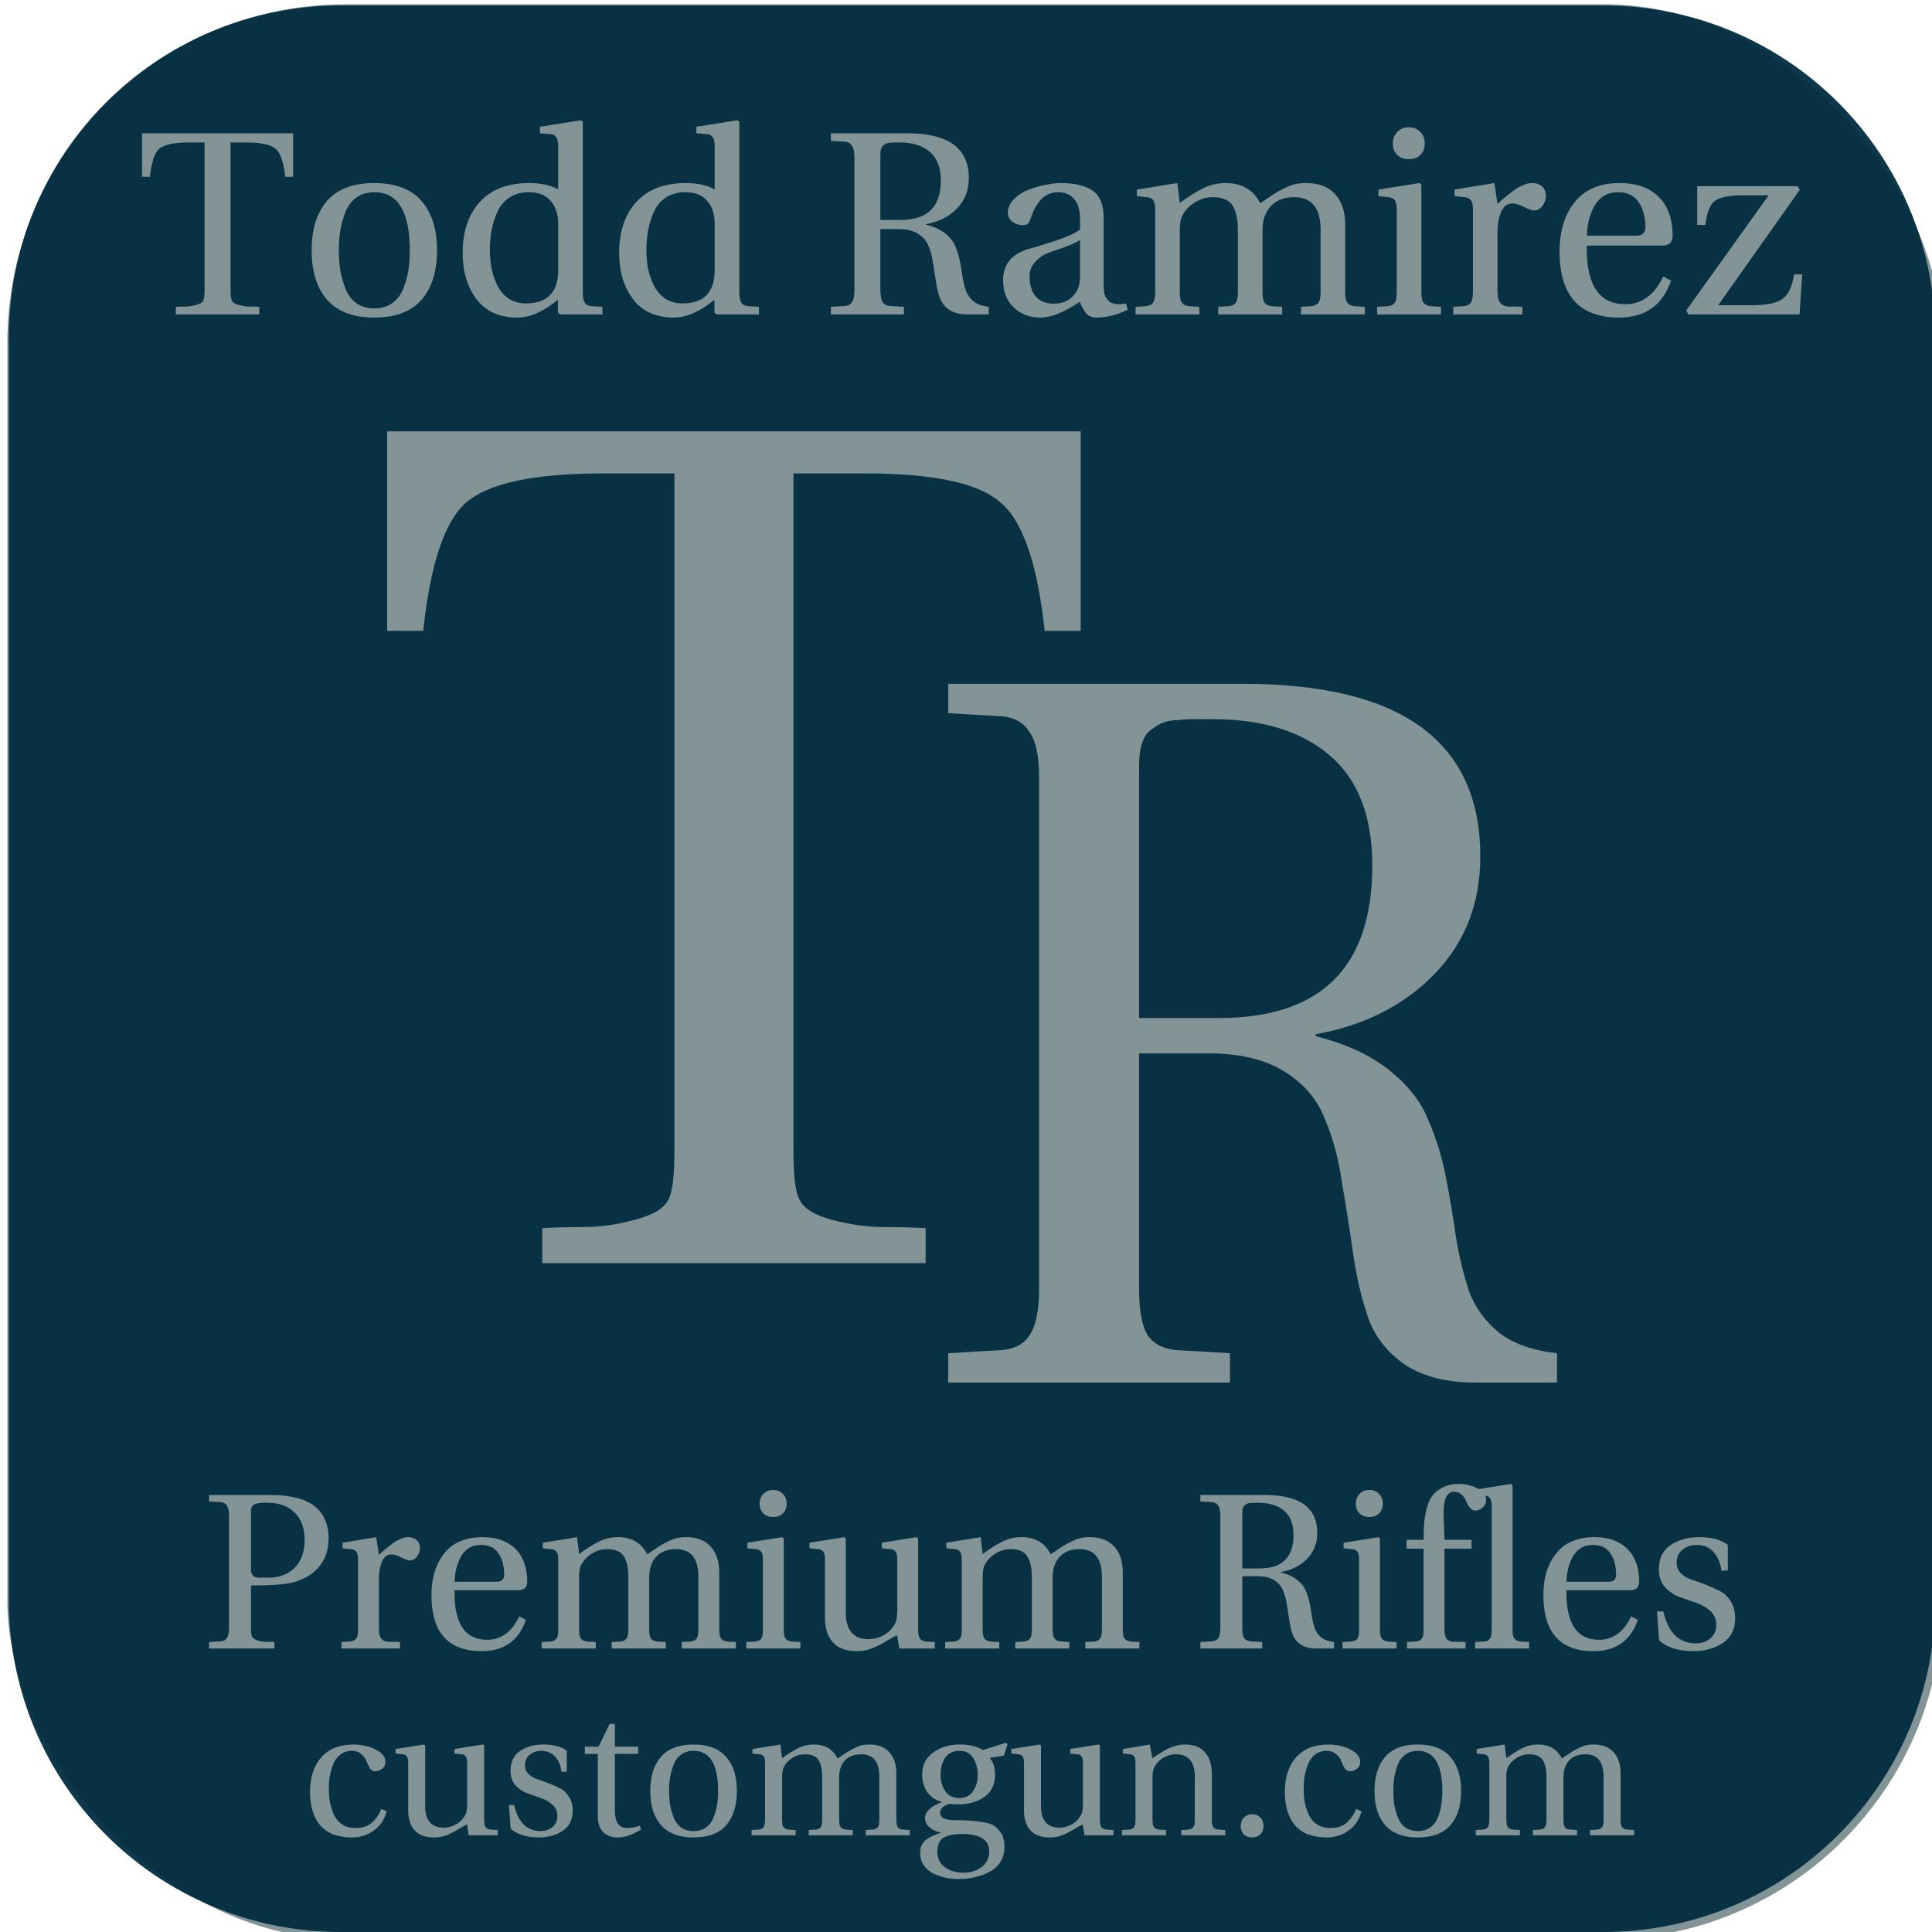 <?xml version="1.0" encoding="UTF-8" standalone="no"?>
<!-- Created with Inkscape (http://www.inkscape.org/) -->

<svg
   xmlns:dc="http://purl.org/dc/elements/1.1/"
   xmlns:cc="http://creativecommons.org/ns#"
   xmlns:rdf="http://www.w3.org/1999/02/22-rdf-syntax-ns#"
   xmlns:svg="http://www.w3.org/2000/svg"
   xmlns="http://www.w3.org/2000/svg"
   xmlns:sodipodi="http://sodipodi.sourceforge.net/DTD/sodipodi-0.dtd"
   xmlns:inkscape="http://www.inkscape.org/namespaces/inkscape"
   width="1062.992"
   height="1062.992"
   id="svg2"
   version="1.1"
   inkscape:version="0.48.4 r9939"
   sodipodi:docname="tr.svg">
  <defs
     id="defs4" />
  <sodipodi:namedview
     id="base"
     pagecolor="#ffffff"
     bordercolor="#666666"
     borderopacity="1.0"
     inkscape:pageopacity="0.0"
     inkscape:pageshadow="2"
     inkscape:zoom="0.49497475"
     inkscape:cx="395.58942"
     inkscape:cy="587.02533"
     inkscape:document-units="px"
     inkscape:current-layer="layer1"
     showgrid="false"
     units="cm"
     inkscape:window-width="1301"
     inkscape:window-height="744"
     inkscape:window-x="65"
     inkscape:window-y="24"
     inkscape:window-maximized="1" />
  <g
     inkscape:label="Layer 1"
     inkscape:groupmode="layer"
     id="layer1"
     transform="translate(0,10.631)">
    <rect
       style="fill:#839496;fill-opacity:1;stroke:none"
       id="rect3751"
       width="1064.701"
       height="1064.701"
       x="4.041"
       y="2.332"
       transform="translate(0,-10.631)"
       ry="186.239" />
    <path
       style="fill:#002b3f;fill-opacity:0.941;fill-rule:nonzero;stroke:none"
       d="M 187.719 3 C 86.416 3 4.844 84.541 4.844 185.844 L 4.844 880.125 C 4.844 981.428 86.416 1063 187.719 1063 L 882 1063 C 983.303 1063 1064.844 981.428 1064.844 880.125 L 1064.844 185.844 C 1064.844 84.541 983.303 3 882 3 L 187.719 3 z M 319.656 66.156 L 320.656 67 L 320.656 160.469 C 320.656 162.581 320.835 164.223 321.219 165.375 C 321.603 166.527 322.23 167.333 323.094 167.812 C 323.958 168.196 325.062 168.435 326.406 168.531 C 327.75 168.627 329.453 168.716 331.469 168.812 L 331.469 173 L 308.125 173 L 306.969 171.969 L 306.969 164.938 C 299.001 171.465 291.568 174.719 284.656 174.719 C 274.768 174.719 267.275 171.345 262.188 164.625 C 257.099 157.905 254.562 149.428 254.562 139.156 C 254.562 127.348 257.726 117.975 264.062 111.062 C 270.398 104.151 279.413 100.719 291.125 100.719 C 297.461 100.719 302.805 101.852 307.125 104.156 L 307.125 80.531 C 307.125 78.035 306.737 76.335 305.969 75.375 C 305.201 74.319 304.036 73.781 302.5 73.781 C 301.06 73.685 299.239 73.536 297.031 73.344 L 297.031 69.75 L 319.656 66.156 z M 405.75 66.156 L 406.781 67 L 406.781 160.469 C 406.781 162.581 406.96 164.223 407.344 165.375 C 407.728 166.527 408.355 167.333 409.219 167.812 C 410.083 168.196 411.187 168.435 412.531 168.531 C 413.875 168.627 415.546 168.716 417.562 168.812 L 417.562 173 L 394.25 173 L 393.094 171.969 L 393.094 164.938 C 385.126 171.465 377.693 174.719 370.781 174.719 C 360.893 174.719 353.4 171.345 348.312 164.625 C 343.224 157.905 340.656 149.428 340.656 139.156 C 340.656 127.348 343.851 117.975 350.188 111.062 C 356.523 104.151 365.538 100.719 377.25 100.719 C 383.586 100.719 388.899 101.852 393.219 104.156 L 393.219 80.531 C 393.219 78.035 392.862 76.335 392.094 75.375 C 391.326 74.319 390.161 73.781 388.625 73.781 C 387.185 73.685 385.364 73.536 383.156 73.344 L 383.156 69.75 L 405.75 66.156 z M 775.125 70.031 C 777.717 70.031 779.837 70.897 781.469 72.625 C 783.101 74.257 783.906 76.377 783.906 78.969 C 783.906 81.561 783.101 83.649 781.469 85.281 C 779.837 86.817 777.717 87.594 775.125 87.594 C 772.533 87.594 770.413 86.817 768.781 85.281 C 767.149 83.649 766.344 81.561 766.344 78.969 C 766.344 76.377 767.149 74.257 768.781 72.625 C 770.413 70.897 772.533 70.031 775.125 70.031 z M 78.156 73.344 L 161.25 73.344 L 161.25 97.25 L 156.938 97.25 C 156.073 89.186 154.282 84.052 151.594 81.844 C 149.002 79.54 143.568 78.375 135.312 78.375 L 126.844 78.375 L 126.844 159.594 C 126.844 162.57 127.082 164.511 127.562 165.375 C 128.042 166.431 129.325 167.237 131.438 167.812 C 133.645 168.388 135.705 168.688 137.625 168.688 C 139.641 168.688 141.343 168.716 142.688 168.812 L 142.688 173 L 96.75 173 L 96.75 168.812 C 98.094 168.716 99.705 168.688 101.625 168.688 C 103.641 168.688 105.7 168.388 107.812 167.812 C 110.02 167.237 111.364 166.431 111.844 165.375 C 112.324 164.511 112.562 162.57 112.562 159.594 L 112.562 78.375 L 104.094 78.375 C 95.838 78.375 90.344 79.54 87.656 81.844 C 85.064 84.052 83.333 89.186 82.469 97.25 L 78.156 97.25 L 78.156 73.344 z M 457.156 73.344 L 499.219 73.344 C 521.779 73.344 533.062 81.553 533.062 97.969 C 533.062 104.689 530.853 110.301 526.438 114.812 C 522.117 119.229 516.506 122.065 509.594 123.312 L 509.594 123.594 C 513.818 124.65 517.249 126.232 519.938 128.344 C 522.625 130.456 524.506 132.814 525.562 135.406 C 526.714 137.998 527.58 140.774 528.156 143.75 C 528.732 146.726 529.21 149.622 529.594 152.406 C 530.074 155.19 530.701 157.727 531.469 160.031 C 532.333 162.335 533.765 164.306 535.781 165.938 C 537.797 167.474 540.544 168.429 544 168.812 L 544 173 L 532.344 173 C 528.216 173 524.842 172.134 522.25 170.406 C 519.754 168.678 518.022 166.469 517.062 163.781 C 516.102 160.997 515.386 157.923 514.906 154.562 C 514.426 151.203 513.888 147.829 513.312 144.469 C 512.832 141.109 512.027 138.094 510.875 135.406 C 509.819 132.622 507.909 130.353 505.125 128.625 C 502.341 126.897 498.728 126.063 494.312 126.062 L 484.375 126.062 L 484.375 159.594 C 484.375 162.762 484.823 165.031 485.688 166.375 C 486.647 167.623 488.08 168.279 490 168.375 C 491.92 168.471 494.368 168.62 497.344 168.812 L 497.344 173 L 457.156 173 L 457.156 168.812 C 460.132 168.62 462.58 168.471 464.5 168.375 C 466.42 168.279 467.823 167.623 468.688 166.375 C 469.647 165.031 470.125 162.762 470.125 159.594 L 470.125 86.75 C 470.125 83.582 469.647 81.373 468.688 80.125 C 467.823 78.781 466.42 78.034 464.5 77.938 C 462.58 77.842 460.132 77.723 457.156 77.531 L 457.156 73.344 z M 492.156 78.375 C 491.292 78.375 490.516 78.435 489.844 78.531 C 489.172 78.531 488.545 78.621 487.969 78.812 C 487.393 79.005 486.886 79.304 486.406 79.688 C 485.926 79.976 485.538 80.364 485.25 80.844 C 484.962 81.324 484.723 81.98 484.531 82.844 C 484.435 83.612 484.375 84.538 484.375 85.594 L 484.375 121 L 495.75 121 C 510.342 121 517.656 113.746 517.656 99.25 C 517.656 92.242 515.626 87.019 511.594 83.562 C 507.562 80.107 502.01 78.375 494.906 78.375 C 493.946 78.375 493.02 78.375 492.156 78.375 z M 205.875 100.719 C 217.491 100.719 226.148 103.972 231.812 110.5 C 237.572 116.932 240.437 126.007 240.438 137.719 C 240.437 149.431 237.572 158.535 231.812 165.062 C 226.148 171.494 217.491 174.719 205.875 174.719 C 194.355 174.719 185.729 171.465 179.969 164.938 C 174.305 158.41 171.469 149.335 171.469 137.719 C 171.469 126.103 174.305 117.028 179.969 110.5 C 185.729 103.972 194.355 100.719 205.875 100.719 z M 583.594 100.719 C 591.274 100.719 597.124 102.091 601.156 104.875 C 605.188 107.659 607.219 112.644 607.219 119.844 L 607.219 154.719 C 607.219 157.407 607.308 159.495 607.5 161.031 C 607.788 162.567 608.564 164.031 609.812 165.375 C 611.06 166.719 612.881 167.375 615.281 167.375 C 616.721 167.375 618.154 167.226 619.594 166.938 L 620.469 170.406 C 614.709 173.286 609.037 174.719 603.469 174.719 C 600.973 174.719 599.063 174.002 597.719 172.562 C 596.375 171.026 595.181 168.878 594.125 166.094 C 585.389 171.854 578.224 174.719 572.656 174.719 C 566.512 174.719 561.527 172.838 557.688 169.094 C 553.847 165.35 551.906 160.425 551.906 154.281 C 551.906 145.737 556.384 140.005 565.312 137.125 C 568.096 136.453 573.17 134.931 580.562 132.531 C 587.954 130.035 592.522 127.916 594.25 126.188 L 594.25 120.156 C 594.25 115.836 593.235 112.373 591.219 109.781 C 589.203 107.093 586.159 105.75 582.031 105.75 C 575.311 105.75 570.355 110.436 567.188 119.844 C 566.707 121.284 566.17 122.359 565.594 123.031 C 565.018 123.607 564.002 123.875 562.562 123.875 C 560.642 123.875 558.822 123.279 557.094 122.031 C 555.366 120.687 554.5 119.045 554.5 117.125 C 554.5 114.437 555.575 111.989 557.688 109.781 C 559.895 107.477 562.582 105.686 565.75 104.438 C 569.014 103.19 572.178 102.295 575.25 101.719 C 578.418 101.047 581.194 100.719 583.594 100.719 z M 647.812 100.719 L 649.125 111.656 C 653.829 108.2 658.097 105.514 661.938 103.594 C 665.777 101.674 669.896 100.719 674.312 100.719 C 683.24 100.719 689.6 104.389 693.344 111.781 C 694.304 111.205 695.825 110.221 697.938 108.781 C 700.145 107.245 701.788 106.17 702.844 105.594 C 703.996 104.922 705.488 104.145 707.312 103.281 C 709.232 102.321 711.053 101.665 712.781 101.281 C 714.605 100.897 716.575 100.719 718.688 100.719 C 725.695 100.719 731.008 102.778 734.656 106.906 C 738.304 110.938 740.125 116.49 740.125 123.594 L 740.125 160.469 C 740.125 162.581 740.335 164.223 740.719 165.375 C 741.103 166.431 741.698 167.176 742.562 167.656 C 743.426 168.136 744.531 168.435 745.875 168.531 C 747.219 168.627 748.921 168.716 750.938 168.812 L 750.938 173 L 715.781 173 L 715.781 168.812 C 717.797 168.716 719.5 168.627 720.844 168.531 C 722.284 168.435 723.388 168.136 724.156 167.656 C 725.02 167.176 725.647 166.431 726.031 165.375 C 726.415 164.223 726.594 162.581 726.594 160.469 L 726.594 126.469 C 726.594 114.469 721.758 108.469 712.062 108.469 C 706.494 108.469 702.166 110.171 699.094 113.531 C 696.118 116.795 694.625 121.213 694.625 126.781 L 694.625 160.469 C 694.625 162.581 694.803 164.223 695.188 165.375 C 695.571 166.431 696.198 167.176 697.062 167.656 C 697.926 168.136 699.031 168.435 700.375 168.531 C 701.719 168.627 703.421 168.716 705.438 168.812 L 705.438 173 L 670.281 173 L 670.281 168.812 C 672.297 168.716 674 168.627 675.344 168.531 C 676.784 168.435 677.888 168.136 678.656 167.656 C 679.52 167.176 680.116 166.431 680.5 165.375 C 680.884 164.223 681.094 162.581 681.094 160.469 L 681.094 126.469 C 681.094 120.709 680.139 116.291 678.219 113.219 C 676.299 110.051 672.626 108.469 667.25 108.469 C 663.698 108.469 660.355 109.484 657.188 111.5 C 654.115 113.42 651.817 115.957 650.281 119.125 C 649.513 120.757 649.125 123.325 649.125 126.781 L 649.125 160.469 C 649.125 162.581 649.303 164.223 649.688 165.375 C 650.071 166.431 650.698 167.176 651.562 167.656 C 652.426 168.136 653.531 168.435 654.875 168.531 C 656.219 168.627 657.89 168.716 659.906 168.812 L 659.906 173 L 624.781 173 L 624.781 168.812 C 626.797 168.716 628.468 168.627 629.812 168.531 C 631.252 168.435 632.357 168.136 633.125 167.656 C 633.989 167.176 634.616 166.431 635 165.375 C 635.384 164.223 635.594 162.581 635.594 160.469 L 635.594 115.094 C 635.594 112.694 635.205 111.023 634.438 110.062 C 633.669 109.103 632.505 108.565 630.969 108.469 C 629.529 108.373 627.708 108.194 625.5 107.906 L 625.5 104.312 L 647.812 100.719 z M 781.031 100.719 L 782.031 101.562 L 782.031 160.469 C 782.031 162.581 782.241 164.223 782.625 165.375 C 783.009 166.431 783.605 167.176 784.469 167.656 C 785.333 168.136 786.437 168.435 787.781 168.531 C 789.125 168.627 790.828 168.716 792.844 168.812 L 792.844 173 L 757.688 173 L 757.688 168.812 C 759.703 168.716 761.406 168.627 762.75 168.531 C 764.19 168.435 765.294 168.196 766.062 167.812 C 766.926 167.333 767.553 166.556 767.938 165.5 C 768.321 164.348 768.5 162.677 768.5 160.469 L 768.5 115.094 C 768.5 112.694 768.112 111.023 767.344 110.062 C 766.576 109.103 765.411 108.565 763.875 108.469 C 762.435 108.373 760.614 108.194 758.406 107.906 L 758.406 104.312 L 781.031 100.719 z M 822.219 100.719 L 823.938 112.219 C 824.993 111.163 826.337 109.969 827.969 108.625 C 829.601 107.281 831.183 106.027 832.719 104.875 C 834.255 103.723 835.926 102.768 837.75 102 C 839.574 101.136 841.305 100.719 842.938 100.719 C 845.145 100.719 846.966 101.315 848.406 102.562 C 849.846 103.811 850.562 105.542 850.562 107.75 C 850.562 109.67 849.967 111.491 848.719 113.219 C 847.471 114.947 845.857 115.813 843.938 115.812 C 842.977 115.813 841.217 115.186 838.625 113.938 C 836.033 112.594 833.884 111.938 832.156 111.938 C 829.276 111.938 827.156 113.58 825.812 116.844 C 824.564 120.108 823.937 123.421 823.938 126.781 L 823.938 160.469 C 823.937 163.445 824.504 165.565 825.656 166.812 C 826.808 168.06 828.39 168.688 830.406 168.688 C 832.518 168.591 834.937 168.62 837.625 168.812 L 837.625 173 L 799.594 173 L 799.594 168.812 C 801.61 168.716 803.281 168.627 804.625 168.531 C 805.969 168.435 807.073 168.136 807.938 167.656 C 808.801 167.176 809.428 166.431 809.812 165.375 C 810.196 164.223 810.406 162.581 810.406 160.469 L 810.406 115.094 C 810.406 112.694 810.018 111.023 809.25 110.062 C 808.482 109.103 807.317 108.565 805.781 108.469 C 804.341 108.373 802.52 108.194 800.312 107.906 L 800.312 104.312 L 822.219 100.719 z M 891.188 100.719 C 900.403 100.719 907.568 103.256 912.656 108.344 C 917.744 113.432 920.281 120.536 920.281 129.656 C 920.281 133.304 918.34 135.125 914.5 135.125 L 873.031 135.125 L 873.031 136.719 C 873.031 157.167 880.107 167.375 894.219 167.375 C 903.339 167.375 910.294 162.301 915.094 152.125 L 919.406 154.406 C 914.798 167.942 905.246 174.719 890.75 174.719 C 868.958 174.719 858.062 162.569 858.062 138.281 C 858.062 127.145 860.838 118.131 866.406 111.219 C 871.974 104.211 880.243 100.719 891.188 100.719 z M 933.812 102.438 L 989.094 102.438 L 990.25 104.438 L 945.344 167.938 L 963.906 167.938 C 971.49 167.938 976.952 166.893 980.312 164.781 C 983.768 162.573 986.038 157.977 987.094 150.969 L 991.562 150.969 L 990.125 173 L 928.906 173 L 927.75 170.844 L 973.125 107.469 L 958.719 107.469 C 951.423 107.469 946.378 108.484 943.594 110.5 C 940.906 112.42 939.145 116.838 938.281 123.75 L 933.812 123.75 L 933.812 102.438 z M 205.875 105.75 C 201.939 105.75 198.596 106.794 195.812 108.906 C 193.124 110.922 191.154 113.669 189.906 117.125 C 188.658 120.485 187.732 123.828 187.156 127.188 C 186.676 130.452 186.437 133.975 186.438 137.719 C 186.437 141.463 186.676 145.015 187.156 148.375 C 187.732 151.639 188.658 154.982 189.906 158.438 C 191.154 161.798 193.124 164.544 195.812 166.656 C 198.596 168.672 201.939 169.688 205.875 169.688 C 209.811 169.688 213.185 168.672 215.969 166.656 C 218.753 164.64 220.783 161.894 222.031 158.438 C 223.375 154.982 224.27 151.639 224.75 148.375 C 225.23 145.015 225.469 141.463 225.469 137.719 C 225.469 116.407 218.931 105.75 205.875 105.75 z M 291 105.75 C 286.872 105.75 283.32 106.705 280.344 108.625 C 277.464 110.545 275.255 113.142 273.719 116.406 C 272.279 119.67 271.203 123.013 270.531 126.469 C 269.859 129.829 269.531 133.502 269.531 137.438 C 269.531 140.894 269.83 144.236 270.406 147.5 C 271.078 150.668 272.122 153.803 273.562 156.875 C 275.002 159.851 277.062 162.299 279.75 164.219 C 282.534 166.043 285.758 166.938 289.406 166.938 C 301.214 166.938 307.125 160.788 307.125 148.5 L 307.125 123.156 C 307.125 117.876 305.721 113.668 302.938 110.5 C 300.249 107.332 296.28 105.75 291 105.75 z M 377.094 105.75 C 372.966 105.75 369.413 106.705 366.438 108.625 C 363.557 110.545 361.348 113.142 359.812 116.406 C 358.372 119.67 357.328 123.013 356.656 126.469 C 355.984 129.829 355.656 133.502 355.656 137.438 C 355.656 140.894 355.924 144.236 356.5 147.5 C 357.172 150.668 358.247 153.803 359.688 156.875 C 361.127 159.851 363.187 162.299 365.875 164.219 C 368.659 166.043 371.883 166.938 375.531 166.938 C 387.339 166.938 393.219 160.788 393.219 148.5 L 393.219 123.156 C 393.219 117.876 391.846 113.668 389.062 110.5 C 386.374 107.332 382.374 105.75 377.094 105.75 z M 890.312 105.75 C 884.552 105.75 880.255 108.198 877.375 113.094 C 874.591 117.99 873.187 123.512 873.188 129.656 L 900.406 129.656 C 903.67 129.656 905.312 128.103 905.312 125.031 C 905.312 119.559 904.087 115.023 901.688 111.375 C 899.287 107.631 895.496 105.75 890.312 105.75 z M 594.25 132.094 C 592.426 133.246 589.71 134.5 586.062 135.844 C 582.414 137.092 579.279 138.196 576.688 139.156 C 574.095 140.116 571.737 141.759 569.625 144.062 C 567.513 146.271 566.469 148.986 566.469 152.25 C 566.469 156.666 567.573 160.279 569.781 163.062 C 572.085 165.751 575.399 167.094 579.719 167.094 C 584.135 167.094 587.627 165.751 590.219 163.062 C 592.907 160.375 594.25 156.822 594.25 152.406 L 594.25 132.094 z M 213.031 237.312 L 594.594 237.312 L 594.594 347.094 L 574.781 347.094 C 570.813 310.059 562.657 286.485 550.312 276.344 C 538.408 265.763 513.479 260.469 475.562 260.469 L 436.562 260.469 L 436.562 633.469 C 436.562 647.136 437.639 655.938 439.844 659.906 C 442.048 664.756 448.019 668.511 457.719 671.156 C 467.859 673.802 477.338 675.125 486.156 675.125 C 495.415 675.125 503.108 675.34 509.281 675.781 L 509.281 694.969 L 298.344 694.969 L 298.344 675.781 C 304.516 675.34 311.995 675.125 320.812 675.125 C 330.071 675.125 339.55 673.802 349.25 671.156 C 359.39 668.511 365.577 664.756 367.781 659.906 C 369.986 655.938 371.062 647.136 371.062 633.469 L 371.062 260.469 L 332.062 260.469 C 294.146 260.469 269.001 265.763 256.656 276.344 C 244.752 286.485 236.812 310.059 232.844 347.094 L 213.031 347.094 L 213.031 237.312 z M 521.719 376.25 L 683.938 376.25 C 770.969 376.25 814.468 407.921 814.469 471.25 C 814.468 497.175 805.973 518.844 788.938 536.25 C 772.272 553.286 750.602 564.217 723.938 569.031 L 723.938 570.125 C 740.233 574.199 753.568 580.321 763.938 588.469 C 774.307 596.617 781.52 605.688 785.594 615.688 C 790.038 625.687 793.371 636.426 795.594 647.906 C 797.816 659.387 799.675 670.479 801.156 681.219 C 803.008 691.959 805.412 701.799 808.375 710.688 C 811.708 719.576 817.254 727.142 825.031 733.438 C 832.808 739.363 843.355 743.081 856.688 744.562 L 856.688 760.688 L 811.688 760.688 C 795.762 760.688 782.812 757.354 772.812 750.688 C 763.183 744.021 756.516 735.495 752.812 725.125 C 749.109 714.385 746.32 702.525 744.469 689.562 C 742.617 676.6 740.597 663.65 738.375 650.688 C 736.523 637.725 733.381 626.057 728.938 615.688 C 724.863 604.948 717.459 596.229 706.719 589.562 C 695.978 582.896 682.067 579.563 665.031 579.562 L 626.719 579.562 L 626.719 709 C 626.719 721.221 628.385 729.94 631.719 735.125 C 635.422 739.94 640.968 742.536 648.375 742.906 C 655.782 743.277 665.238 743.822 676.719 744.562 L 676.719 760.688 L 521.719 760.688 L 521.719 744.562 C 533.199 743.822 542.656 743.277 550.062 742.906 C 557.469 742.536 562.823 739.94 566.156 735.125 C 569.86 729.94 571.719 721.221 571.719 709 L 571.719 427.906 C 571.719 415.685 569.86 407.19 566.156 402.375 C 562.823 397.191 557.469 394.402 550.062 394.031 C 542.656 393.661 533.199 393.116 521.719 392.375 L 521.719 376.25 z M 656.719 395.688 C 653.385 395.688 650.405 395.88 647.812 396.25 C 645.22 396.25 642.816 396.635 640.594 397.375 C 638.372 398.116 636.352 399.206 634.5 400.688 C 632.648 401.799 631.142 403.274 630.031 405.125 C 628.92 406.977 628.022 409.573 627.281 412.906 C 626.911 415.869 626.719 419.395 626.719 423.469 L 626.719 560.125 L 670.594 560.125 C 726.886 560.125 755.031 532.173 755.031 476.25 C 755.031 449.215 747.273 429.02 731.719 415.688 C 716.164 402.355 694.687 395.688 667.281 395.688 C 663.578 395.688 660.052 395.688 656.719 395.688 z M 802.812 816.469 C 806.147 816.469 809.434 817.236 812.688 818.781 C 813.047 818.939 813.398 819.106 813.719 819.281 L 831.344 816.469 L 832.219 817.219 L 832.219 896.375 C 832.219 898.164 832.362 899.555 832.688 900.531 C 833.013 901.426 833.549 902.062 834.281 902.469 C 835.013 902.875 835.955 903.137 837.094 903.219 C 838.232 903.3 839.636 903.356 841.344 903.438 L 841.344 907 L 811.594 907 L 811.594 903.438 C 813.302 903.356 814.736 903.3 815.875 903.219 C 817.095 903.137 818.006 902.919 818.656 902.594 C 819.388 902.187 819.925 901.551 820.25 900.656 C 820.575 899.68 820.75 898.246 820.75 896.375 L 820.75 828.656 C 820.75 826.542 820.432 825.095 819.781 824.281 C 819.256 823.531 818.398 823.096 817.25 822.969 C 817.543 823.708 817.687 824.507 817.688 825.375 C 817.687 826.92 817.095 828.268 815.875 829.406 C 814.655 830.545 813.264 831.125 811.719 831.125 C 810.58 831.125 809.551 830.589 808.656 829.531 C 807.843 828.393 807.207 827.22 806.719 826 C 806.231 824.699 805.42 823.495 804.281 822.438 C 803.143 821.299 801.752 820.75 800.125 820.75 C 796.221 820.75 794.281 824.53 794.281 832.094 C 794.281 833.964 794.337 836.672 794.5 840.25 C 794.663 843.828 794.75 846.162 794.75 847.219 L 809.656 847.219 L 809.656 852.094 L 794.75 852.094 L 794.75 896.5 C 794.75 899.021 795.199 900.818 796.094 901.875 C 797.07 902.851 798.417 903.344 800.125 903.344 C 801.833 903.262 803.904 903.275 806.344 903.438 L 806.344 907 L 774.156 907 L 774.156 903.438 C 775.864 903.356 777.268 903.3 778.406 903.219 C 779.626 903.137 780.568 902.875 781.219 902.469 C 781.951 902.062 782.487 901.426 782.812 900.531 C 783.138 899.555 783.281 898.164 783.281 896.375 L 783.281 852.094 L 773.906 852.094 L 773.906 847.219 L 783.281 847.219 C 783.281 843.722 783.369 840.84 783.531 838.562 C 783.694 836.204 784.143 833.509 784.875 830.5 C 785.607 827.41 786.636 824.977 787.938 823.188 C 789.239 821.317 791.135 819.739 793.656 818.438 C 796.177 817.136 799.234 816.469 802.812 816.469 z M 425.375 819.781 C 427.571 819.781 429.367 820.505 430.75 821.969 C 432.133 823.351 432.812 825.148 432.812 827.344 C 432.812 829.54 432.133 831.305 430.75 832.688 C 429.367 833.989 427.571 834.656 425.375 834.656 C 423.179 834.656 421.383 833.989 420 832.688 C 418.617 831.305 417.937 829.54 417.938 827.344 C 417.937 825.148 418.617 823.351 420 821.969 C 421.383 820.505 423.179 819.781 425.375 819.781 z M 753.406 819.781 C 755.602 819.781 757.399 820.505 758.781 821.969 C 760.164 823.351 760.844 825.148 760.844 827.344 C 760.844 829.54 760.164 831.305 758.781 832.688 C 757.399 833.989 755.602 834.656 753.406 834.656 C 751.21 834.656 749.414 833.989 748.031 832.688 C 746.649 831.305 745.969 829.54 745.969 827.344 C 745.969 825.148 746.649 823.351 748.031 821.969 C 749.414 820.505 751.21 819.781 753.406 819.781 z M 115.031 822.562 L 149.062 822.562 C 170.208 822.563 180.781 830.529 180.781 846.469 C 180.781 852.731 178.985 857.99 175.406 862.219 C 171.828 866.366 166.918 869.205 160.656 870.75 C 156.427 871.807 148.91 872.344 138.094 872.344 L 138.094 895.656 C 138.094 897.852 138.237 899.387 138.562 900.281 C 138.969 901.257 140.042 902.024 141.75 902.594 C 143.458 903.082 145.123 903.344 146.75 903.344 C 148.458 903.344 149.861 903.356 151 903.438 L 151 907 L 115.031 907 L 115.031 903.438 C 117.552 903.275 119.623 903.175 121.25 903.094 C 122.877 903.012 124.049 902.432 124.781 901.375 C 125.595 900.236 126 898.34 126 895.656 L 126 833.906 C 126 831.223 125.595 829.37 124.781 828.312 C 124.049 827.174 122.877 826.55 121.25 826.469 C 119.623 826.388 117.552 826.288 115.031 826.125 L 115.031 822.562 z M 660.438 822.562 L 696.062 822.562 C 715.174 822.563 724.75 829.531 724.75 843.438 C 724.75 849.13 722.866 853.896 719.125 857.719 C 715.465 861.46 710.699 863.849 704.844 864.906 L 704.844 865.156 C 708.422 866.051 711.348 867.398 713.625 869.188 C 715.902 870.977 717.512 872.96 718.406 875.156 C 719.382 877.352 720.106 879.698 720.594 882.219 C 721.082 884.74 721.487 887.173 721.812 889.531 C 722.219 891.89 722.756 894.048 723.406 896 C 724.138 897.952 725.355 899.617 727.062 901 C 728.77 902.301 731.072 903.112 734 903.438 L 734 907 L 724.125 907 C 720.628 907 717.79 906.245 715.594 904.781 C 713.479 903.317 712.001 901.465 711.188 899.188 C 710.374 896.829 709.782 894.221 709.375 891.375 C 708.968 888.529 708.519 885.69 708.031 882.844 C 707.625 879.997 706.913 877.433 705.938 875.156 C 705.043 872.798 703.421 870.87 701.062 869.406 C 698.704 867.942 695.647 867.219 691.906 867.219 L 683.5 867.219 L 683.5 895.656 C 683.5 898.34 683.862 900.236 684.594 901.375 C 685.407 902.432 686.623 903.012 688.25 903.094 C 689.877 903.175 691.948 903.275 694.469 903.438 L 694.469 907 L 660.438 907 L 660.438 903.438 C 662.959 903.275 665.03 903.175 666.656 903.094 C 668.283 903.012 669.487 902.432 670.219 901.375 C 671.032 900.236 671.437 898.34 671.438 895.656 L 671.438 833.906 C 671.437 831.223 671.032 829.37 670.219 828.312 C 669.487 827.174 668.283 826.55 666.656 826.469 C 665.03 826.388 662.959 826.288 660.438 826.125 L 660.438 822.562 z M 145.844 826.781 C 145.335 826.781 144.841 826.803 144.312 826.844 C 143.255 826.925 142.226 827.056 141.25 827.219 C 140.355 827.381 139.588 827.831 138.938 828.562 C 138.368 829.213 138.094 830.124 138.094 831.344 L 138.094 863.312 C 138.094 865.02 138.543 866.281 139.438 867.094 C 140.413 867.826 141.542 868.144 142.844 868.062 C 144.226 867.981 145.63 867.981 147.094 868.062 C 153.519 868.063 158.547 866.254 162.125 862.594 C 165.785 858.934 167.594 853.85 167.594 847.344 C 167.594 840.919 165.828 835.922 162.25 832.344 C 158.753 828.684 153.769 826.844 147.344 826.844 C 146.856 826.803 146.352 826.781 145.844 826.781 z M 690.094 826.844 C 689.362 826.844 688.694 826.888 688.125 826.969 C 687.556 826.969 687.05 827.056 686.562 827.219 C 686.075 827.381 685.625 827.612 685.219 827.938 C 684.812 828.182 684.494 828.5 684.25 828.906 C 684.006 829.313 683.788 829.893 683.625 830.625 C 683.544 831.276 683.5 832.043 683.5 832.938 L 683.5 862.938 L 693.156 862.938 C 705.518 862.938 711.687 856.812 711.688 844.531 C 711.687 838.594 709.978 834.147 706.562 831.219 C 703.147 828.291 698.424 826.844 692.406 826.844 C 691.593 826.844 690.826 826.844 690.094 826.844 z M 207 845.75 L 208.469 855.5 C 209.363 854.605 210.492 853.607 211.875 852.469 C 213.258 851.33 214.605 850.257 215.906 849.281 C 217.207 848.305 218.642 847.494 220.188 846.844 C 221.733 846.112 223.18 845.75 224.562 845.75 C 226.433 845.75 227.999 846.287 229.219 847.344 C 230.439 848.401 231.031 849.848 231.031 851.719 C 231.031 853.345 230.526 854.911 229.469 856.375 C 228.411 857.839 227.064 858.563 225.438 858.562 C 224.624 858.563 223.102 858.026 220.906 856.969 C 218.71 855.83 216.901 855.25 215.438 855.25 C 212.998 855.25 211.201 856.641 210.062 859.406 C 209.005 862.171 208.469 864.997 208.469 867.844 L 208.469 896.375 C 208.469 898.896 208.962 900.693 209.938 901.75 C 210.913 902.807 212.261 903.344 213.969 903.344 C 215.758 903.262 217.785 903.275 220.062 903.438 L 220.062 907 L 187.844 907 L 187.844 903.438 C 189.552 903.356 190.986 903.3 192.125 903.219 C 193.264 903.137 194.206 902.875 194.938 902.469 C 195.669 902.062 196.206 901.426 196.531 900.531 C 196.857 899.555 197 898.164 197 896.375 L 197 857.938 C 197 855.904 196.682 854.501 196.031 853.688 C 195.381 852.874 194.395 852.425 193.094 852.344 C 191.874 852.262 190.339 852.088 188.469 851.844 L 188.469 848.812 L 207 845.75 z M 265.438 845.75 C 273.245 845.75 279.315 847.908 283.625 852.219 C 287.935 856.529 290.094 862.555 290.094 870.281 C 290.094 873.372 288.472 874.906 285.219 874.906 L 250.062 874.906 L 250.062 876.25 C 250.062 893.573 256.045 902.219 268 902.219 C 275.726 902.219 281.621 897.933 285.688 889.312 L 289.344 891.25 C 285.44 902.717 277.343 908.469 265.062 908.469 C 246.601 908.469 237.375 898.17 237.375 877.594 C 237.375 868.16 239.752 860.512 244.469 854.656 C 249.186 848.719 256.166 845.75 265.438 845.75 z M 317.531 845.75 L 318.625 855.031 C 322.61 852.104 326.247 849.814 329.5 848.188 C 332.753 846.561 336.228 845.75 339.969 845.75 C 347.532 845.75 352.922 848.894 356.094 855.156 C 356.907 854.668 358.211 853.814 360 852.594 C 361.87 851.293 363.23 850.394 364.125 849.906 C 365.101 849.337 366.361 848.669 367.906 847.938 C 369.533 847.124 371.099 846.575 372.562 846.25 C 374.108 845.925 375.773 845.75 377.562 845.75 C 383.499 845.75 388.003 847.503 391.094 851 C 394.184 854.416 395.719 859.138 395.719 865.156 L 395.719 896.375 C 395.719 898.164 395.893 899.555 396.219 900.531 C 396.544 901.426 397.08 902.062 397.812 902.469 C 398.544 902.875 399.455 903.137 400.594 903.219 C 401.732 903.3 403.167 903.356 404.875 903.438 L 404.875 907 L 375.125 907 L 375.125 903.438 C 376.833 903.356 378.236 903.3 379.375 903.219 C 380.595 903.137 381.537 902.875 382.188 902.469 C 382.919 902.062 383.456 901.426 383.781 900.531 C 384.106 899.555 384.25 898.164 384.25 896.375 L 384.25 867.594 C 384.25 857.428 380.151 852.344 371.938 852.344 C 367.22 852.344 363.571 853.747 360.969 856.594 C 358.448 859.359 357.187 863.127 357.188 867.844 L 357.188 896.375 C 357.187 898.164 357.331 899.555 357.656 900.531 C 357.981 901.426 358.518 902.062 359.25 902.469 C 359.982 902.875 360.924 903.137 362.062 903.219 C 363.201 903.3 364.636 903.356 366.344 903.438 L 366.344 907 L 336.562 907 L 336.562 903.438 C 338.27 903.356 339.705 903.3 340.844 903.219 C 342.064 903.137 342.974 902.875 343.625 902.469 C 344.357 902.062 344.893 901.426 345.219 900.531 C 345.544 899.555 345.719 898.164 345.719 896.375 L 345.719 867.594 C 345.719 862.714 344.908 858.978 343.281 856.375 C 341.655 853.691 338.554 852.344 334 852.344 C 330.991 852.344 328.153 853.198 325.469 854.906 C 322.866 856.533 320.895 858.691 319.594 861.375 C 318.943 862.758 318.625 864.916 318.625 867.844 L 318.625 896.375 C 318.625 898.164 318.8 899.555 319.125 900.531 C 319.45 901.426 319.987 902.062 320.719 902.469 C 321.451 902.875 322.361 903.137 323.5 903.219 C 324.639 903.3 326.073 903.356 327.781 903.438 L 327.781 907 L 298 907 L 298 903.438 C 299.708 903.356 301.143 903.3 302.281 903.219 C 303.501 903.137 304.443 902.875 305.094 902.469 C 305.826 902.062 306.362 901.426 306.688 900.531 C 307.013 899.555 307.156 898.164 307.156 896.375 L 307.156 857.938 C 307.156 855.904 306.838 854.501 306.188 853.688 C 305.537 852.874 304.551 852.425 303.25 852.344 C 302.03 852.262 300.496 852.088 298.625 851.844 L 298.625 848.812 L 317.531 845.75 z M 430.375 845.75 L 431.219 846.469 L 431.219 896.375 C 431.219 898.164 431.393 899.555 431.719 900.531 C 432.044 901.426 432.581 902.062 433.312 902.469 C 434.044 902.875 434.955 903.137 436.094 903.219 C 437.232 903.3 438.667 903.356 440.375 903.438 L 440.375 907 L 410.625 907 L 410.625 903.438 C 412.333 903.356 413.736 903.3 414.875 903.219 C 416.095 903.137 417.037 902.919 417.688 902.594 C 418.419 902.187 418.956 901.551 419.281 900.656 C 419.607 899.68 419.75 898.246 419.75 896.375 L 419.75 857.938 C 419.75 855.904 419.432 854.501 418.781 853.688 C 418.131 852.874 417.145 852.425 415.844 852.344 C 414.624 852.262 413.089 852.088 411.219 851.844 L 411.219 848.812 L 430.375 845.75 z M 464.531 845.75 L 465.375 846.469 L 465.375 887.969 C 465.375 892.116 466.404 895.491 468.438 898.094 C 470.552 900.615 473.652 901.875 477.719 901.875 C 480.89 901.875 483.86 901.064 486.625 899.438 C 489.39 897.73 491.417 895.484 492.719 892.719 C 493.369 891.336 493.687 888.903 493.688 885.406 L 493.688 857.938 C 493.687 855.904 493.369 854.501 492.719 853.688 C 492.068 852.874 491.082 852.425 489.781 852.344 C 488.561 852.262 487.027 852.088 485.156 851.844 L 485.156 848.812 L 504.312 845.75 L 505.156 846.469 L 505.156 896.375 C 505.156 898.164 505.331 899.555 505.656 900.531 C 505.981 901.426 506.487 902.062 507.219 902.469 C 507.951 902.875 508.893 903.137 510.031 903.219 C 511.251 903.3 512.686 903.356 514.312 903.438 L 514.312 907 L 494.781 907 L 493.562 899.656 C 492.343 900.226 490.14 901.473 486.969 903.344 C 483.878 905.214 481.215 906.487 478.938 907.219 C 476.742 908.032 474.178 908.469 471.25 908.469 C 465.557 908.469 461.24 906.859 458.312 903.688 C 455.385 900.516 453.906 896.012 453.906 890.156 L 453.906 857.938 C 453.906 855.904 453.588 854.501 452.938 853.688 C 452.287 852.874 451.301 852.425 450 852.344 C 448.78 852.262 447.246 852.088 445.375 851.844 L 445.375 848.812 L 464.531 845.75 z M 539.562 845.75 L 540.656 855.031 C 544.641 852.104 548.247 849.814 551.5 848.188 C 554.753 846.561 558.259 845.75 562 845.75 C 569.563 845.75 574.922 848.894 578.094 855.156 C 578.907 854.668 580.211 853.814 582 852.594 C 583.87 851.293 585.262 850.394 586.156 849.906 C 587.132 849.337 588.392 848.669 589.938 847.938 C 591.564 847.124 593.099 846.575 594.562 846.25 C 596.108 845.925 597.773 845.75 599.562 845.75 C 605.499 845.75 610.034 847.503 613.125 851 C 616.215 854.416 617.75 859.138 617.75 865.156 L 617.75 896.375 C 617.75 898.164 617.925 899.555 618.25 900.531 C 618.575 901.426 619.08 902.062 619.812 902.469 C 620.544 902.875 621.486 903.137 622.625 903.219 C 623.763 903.3 625.198 903.356 626.906 903.438 L 626.906 907 L 597.125 907 L 597.125 903.438 C 598.833 903.356 600.268 903.3 601.406 903.219 C 602.626 903.137 603.568 902.875 604.219 902.469 C 604.951 902.062 605.456 901.426 605.781 900.531 C 606.106 899.555 606.281 898.164 606.281 896.375 L 606.281 867.594 C 606.281 857.428 602.183 852.344 593.969 852.344 C 589.252 852.344 585.571 853.747 582.969 856.594 C 580.448 859.359 579.187 863.127 579.188 867.844 L 579.188 896.375 C 579.187 898.164 579.362 899.555 579.688 900.531 C 580.013 901.426 580.549 902.062 581.281 902.469 C 582.013 902.875 582.955 903.137 584.094 903.219 C 585.232 903.3 586.636 903.356 588.344 903.438 L 588.344 907 L 558.594 907 L 558.594 903.438 C 560.302 903.356 561.705 903.3 562.844 903.219 C 564.064 903.137 565.006 902.875 565.656 902.469 C 566.388 902.062 566.925 901.426 567.25 900.531 C 567.575 899.555 567.719 898.164 567.719 896.375 L 567.719 867.594 C 567.719 862.714 566.908 858.978 565.281 856.375 C 563.655 853.691 560.586 852.344 556.031 852.344 C 553.022 852.344 550.153 853.198 547.469 854.906 C 544.866 856.533 542.926 858.691 541.625 861.375 C 540.974 862.758 540.656 864.916 540.656 867.844 L 540.656 896.375 C 540.656 898.164 540.8 899.555 541.125 900.531 C 541.45 901.426 541.987 902.062 542.719 902.469 C 543.451 902.875 544.393 903.137 545.531 903.219 C 546.67 903.3 548.105 903.356 549.812 903.438 L 549.812 907 L 520.031 907 L 520.031 903.438 C 521.739 903.356 523.174 903.3 524.312 903.219 C 525.532 903.137 526.474 902.875 527.125 902.469 C 527.857 902.062 528.362 901.426 528.688 900.531 C 529.013 899.555 529.187 898.164 529.188 896.375 L 529.188 857.938 C 529.187 855.904 528.869 854.501 528.219 853.688 C 527.568 852.874 526.582 852.425 525.281 852.344 C 524.061 852.262 522.527 852.088 520.656 851.844 L 520.656 848.812 L 539.562 845.75 z M 758.406 845.75 L 759.25 846.469 L 759.25 896.375 C 759.25 898.164 759.425 899.555 759.75 900.531 C 760.075 901.426 760.612 902.062 761.344 902.469 C 762.076 902.875 763.018 903.137 764.156 903.219 C 765.295 903.3 766.698 903.356 768.406 903.438 L 768.406 907 L 738.656 907 L 738.656 903.438 C 740.364 903.356 741.768 903.3 742.906 903.219 C 744.126 903.137 745.068 902.919 745.719 902.594 C 746.451 902.187 746.987 901.551 747.312 900.656 C 747.638 899.68 747.781 898.246 747.781 896.375 L 747.781 857.938 C 747.781 855.904 747.463 854.501 746.812 853.688 C 746.162 852.874 745.176 852.425 743.875 852.344 C 742.655 852.262 741.121 852.088 739.25 851.844 L 739.25 848.812 L 758.406 845.75 z M 877.219 845.75 C 885.026 845.75 891.096 847.908 895.406 852.219 C 899.717 856.529 901.875 862.555 901.875 870.281 C 901.875 873.372 900.253 874.906 897 874.906 L 861.844 874.906 L 861.844 876.25 C 861.844 893.573 867.826 902.219 879.781 902.219 C 887.507 902.219 893.402 897.933 897.469 889.312 L 901.125 891.25 C 897.221 902.717 889.124 908.469 876.844 908.469 C 858.382 908.469 849.156 898.17 849.156 877.594 C 849.156 868.16 851.533 860.512 856.25 854.656 C 860.967 848.719 867.947 845.75 877.219 845.75 z M 934.938 845.75 C 941.688 845.75 946.915 847.141 950.656 849.906 L 950.656 864.156 L 947.125 864.156 C 946.637 860.009 945.202 856.634 942.844 854.031 C 940.567 851.348 937.454 850.031 933.469 850.031 C 930.378 850.031 927.771 850.93 925.656 852.719 C 923.542 854.427 922.469 856.816 922.469 859.906 C 922.469 862.183 923.267 864.08 924.812 865.625 C 926.439 867.17 928.423 868.374 930.781 869.188 C 933.221 869.919 935.829 870.83 938.594 871.969 C 941.359 873.026 943.923 874.186 946.281 875.406 C 948.721 876.626 950.705 878.523 952.25 881.125 C 953.876 883.646 954.687 886.747 954.688 890.406 C 954.687 896.343 952.442 900.847 947.969 903.938 C 943.496 906.947 938.137 908.469 931.875 908.469 C 923.661 908.469 917.317 906.497 912.844 902.594 L 911.625 886.625 L 915.156 886.625 C 917.921 898.336 923.86 904.188 932.969 904.188 C 936.14 904.188 938.835 903.289 941.031 901.5 C 943.227 899.629 944.312 897.153 944.312 894.062 C 944.312 890.891 943.227 888.327 941.031 886.375 C 938.917 884.423 936.309 882.932 933.219 881.875 C 930.128 880.818 926.984 879.701 923.812 878.562 C 920.722 877.343 918.102 875.502 915.906 873.062 C 913.792 870.541 912.719 867.385 912.719 863.562 C 912.719 857.544 914.833 853.084 919.062 850.156 C 923.373 847.229 928.675 845.75 934.938 845.75 z M 263.812 850.031 C 259.381 850.274 256.006 852.362 253.719 856.25 C 251.36 860.398 250.187 865.076 250.188 870.281 L 273.25 870.281 C 276.015 870.281 277.406 868.978 277.406 866.375 C 277.406 861.739 276.377 857.872 274.344 854.781 C 272.311 851.61 269.11 850.031 264.719 850.031 C 264.414 850.031 264.108 850.015 263.812 850.031 z M 875.594 850.031 C 871.162 850.274 867.787 852.362 865.5 856.25 C 863.141 860.398 861.969 865.076 861.969 870.281 L 885.031 870.281 C 887.796 870.281 889.187 868.978 889.188 866.375 C 889.187 861.739 888.158 857.872 886.125 854.781 C 884.092 851.61 880.892 850.031 876.5 850.031 C 876.195 850.031 875.889 850.015 875.594 850.031 z M 335.406 948.5 L 338.281 948.5 L 338.281 961.031 L 351.125 961.031 L 351.125 965 L 338.281 965 L 338.281 995.844 C 338.281 1002.475 340.467 1005.781 344.844 1005.781 C 347.364 1005.781 349.718 1005.362 351.906 1004.5 L 352.719 1006.594 C 348.077 1009.512 343.815 1010.969 339.969 1010.969 C 336.454 1010.969 333.736 1009.958 331.812 1007.969 C 329.889 1005.979 328.937 1003.206 328.938 999.625 L 328.938 965 L 321.781 965 L 321.781 961.031 L 329.344 961.031 L 335.406 948.5 z M 553.531 958.844 L 554.344 959.719 L 552.344 966 L 544.5 967.188 C 546.489 969.243 547.469 972.353 547.469 976.531 C 547.469 981.903 545.506 985.969 541.594 988.688 C 537.747 991.406 533.012 992.75 527.375 992.75 C 525.651 992.75 523.97 992.668 522.312 992.469 C 518.93 993.596 517.25 995.222 517.25 997.344 C 517.25 998.935 518.088 1000.056 519.812 1000.719 C 521.603 1001.316 523.789 1001.566 526.375 1001.5 C 529.028 1001.434 531.887 1001.547 534.938 1001.812 C 537.988 1002.078 540.82 1002.497 543.406 1003.094 C 546.059 1003.691 548.245 1005.12 549.969 1007.375 C 551.759 1009.563 552.656 1012.478 552.656 1016.125 C 552.656 1019.308 551.9 1022.113 550.375 1024.5 C 548.85 1026.887 546.801 1028.709 544.281 1029.969 C 541.761 1031.295 539.129 1032.247 536.344 1032.844 C 533.625 1033.507 530.765 1033.844 527.781 1033.844 C 525.261 1033.844 522.794 1033.62 520.406 1033.156 C 518.085 1032.692 515.817 1031.905 513.562 1030.844 C 511.374 1029.783 509.608 1028.271 508.281 1026.281 C 506.955 1024.358 506.281 1022.031 506.281 1019.312 C 506.281 1016.328 507.319 1014.002 509.375 1012.344 C 511.497 1010.752 514.302 1009.436 517.75 1008.375 L 517.75 1008.188 C 515.628 1007.989 513.638 1007.146 511.781 1005.688 C 509.924 1004.162 508.969 1002.396 508.969 1000.406 C 508.969 996.825 512.024 993.884 518.125 991.562 L 518.125 991.375 C 514.743 990.513 512.111 988.719 510.188 986 C 508.331 983.281 507.375 980.112 507.375 976.531 C 507.375 971.16 509.424 967.07 513.469 964.219 C 517.514 961.301 522.332 959.844 527.969 959.844 C 533.406 959.844 537.696 960.851 540.812 962.906 L 553.531 958.844 z M 194.75 959.844 C 196.872 959.844 199.171 960.122 201.625 960.719 C 204.145 961.249 206.499 962.287 208.688 963.812 C 210.942 965.338 212.062 967.214 212.062 969.469 C 212.062 970.994 211.475 972.228 210.281 973.156 C 209.088 974.085 207.713 974.563 206.188 974.562 C 205.193 974.563 204.296 974.002 203.5 972.875 C 202.771 971.681 202.155 970.393 201.625 969 C 201.094 967.541 200.111 966.221 198.719 965.094 C 197.392 963.9 195.712 963.313 193.656 963.312 C 191.136 963.313 188.978 964.014 187.188 965.406 C 185.463 966.733 184.175 968.527 183.312 970.781 C 182.45 972.97 181.835 975.155 181.438 977.344 C 181.106 979.532 180.937 981.773 180.938 984.094 C 180.937 986.68 181.133 989.175 181.531 991.562 C 181.995 993.884 182.724 996.183 183.719 998.438 C 184.78 1000.692 186.292 1002.486 188.281 1003.812 C 190.337 1005.139 192.777 1005.781 195.562 1005.781 C 199.143 1005.781 201.999 1004.912 204.188 1003.188 C 206.442 1001.397 208.35 998.765 209.875 995.25 L 212.75 996.625 C 211.623 1001.002 209.296 1004.508 205.781 1007.094 C 202.267 1009.68 198.232 1010.969 193.656 1010.969 C 185.897 1010.969 180.096 1008.783 176.25 1004.406 C 172.47 999.963 170.594 993.798 170.594 985.906 C 170.594 977.949 172.639 971.615 176.75 966.906 C 180.861 962.198 186.859 959.844 194.75 959.844 z M 233.25 959.844 L 233.938 960.438 L 233.938 994.25 C 233.937 997.632 234.78 1000.378 236.438 1002.5 C 238.162 1004.556 240.684 1005.594 244 1005.594 C 246.586 1005.594 248.995 1004.92 251.25 1003.594 C 253.505 1002.201 255.158 1000.38 256.219 998.125 C 256.749 996.998 257.031 995.008 257.031 992.156 L 257.031 969.781 C 257.031 968.123 256.749 966.976 256.219 966.312 C 255.688 965.649 254.905 965.285 253.844 965.219 C 252.849 965.152 251.588 965.011 250.062 964.812 L 250.062 962.312 L 265.688 959.844 L 266.375 960.438 L 266.375 1001.125 C 266.375 1002.584 266.516 1003.704 266.781 1004.5 C 267.046 1005.23 267.466 1005.762 268.062 1006.094 C 268.659 1006.425 269.415 1006.621 270.344 1006.688 C 271.338 1006.754 272.517 1006.809 273.844 1006.875 L 273.844 1009.781 L 257.906 1009.781 L 256.938 1003.812 C 255.943 1004.277 254.149 1005.256 251.562 1006.781 C 249.043 1008.307 246.857 1009.372 245 1009.969 C 243.209 1010.632 241.106 1010.969 238.719 1010.969 C 234.077 1010.969 230.575 1009.68 228.188 1007.094 C 225.8 1004.508 224.594 1000.806 224.594 996.031 L 224.594 969.781 C 224.594 968.123 224.343 966.976 223.812 966.312 C 223.282 965.649 222.467 965.285 221.406 965.219 C 220.412 965.152 219.15 965.011 217.625 964.812 L 217.625 962.312 L 233.25 959.844 z M 299 959.844 C 304.504 959.844 308.793 960.964 311.844 963.219 L 311.844 974.844 L 308.938 974.844 C 308.54 971.462 307.392 968.716 305.469 966.594 C 303.612 964.405 301.062 963.313 297.812 963.312 C 295.293 963.313 293.162 964.041 291.438 965.5 C 289.713 966.893 288.844 968.855 288.844 971.375 C 288.844 973.232 289.49 974.803 290.75 976.062 C 292.076 977.322 293.702 978.274 295.625 978.938 C 297.614 979.534 299.714 980.29 301.969 981.219 C 304.223 982.081 306.327 983.005 308.25 984 C 310.239 984.995 311.865 986.565 313.125 988.688 C 314.451 990.743 315.125 993.266 315.125 996.25 C 315.125 1001.091 313.303 1004.761 309.656 1007.281 C 306.009 1009.735 301.606 1010.969 296.5 1010.969 C 289.802 1010.969 284.647 1009.371 281 1006.188 L 280 993.156 L 282.875 993.156 C 285.13 1002.706 289.979 1007.469 297.406 1007.469 C 299.992 1007.469 302.178 1006.74 303.969 1005.281 C 305.759 1003.756 306.656 1001.739 306.656 999.219 C 306.656 996.633 305.759 994.56 303.969 992.969 C 302.245 991.377 300.114 990.143 297.594 989.281 C 295.074 988.419 292.524 987.522 289.938 986.594 C 287.418 985.599 285.259 984.114 283.469 982.125 C 281.745 980.069 280.906 977.461 280.906 974.344 C 280.906 969.437 282.614 965.794 286.062 963.406 C 289.577 961.019 293.894 959.844 299 959.844 z M 381.562 959.844 C 389.586 959.844 395.556 962.084 399.469 966.594 C 403.448 971.037 405.437 977.316 405.438 985.406 C 405.437 993.497 403.448 999.803 399.469 1004.312 C 395.556 1008.756 389.586 1010.969 381.562 1010.969 C 373.605 1010.969 367.635 1008.697 363.656 1004.188 C 359.744 999.678 357.781 993.43 357.781 985.406 C 357.781 977.382 359.744 971.103 363.656 966.594 C 367.635 962.084 373.605 959.844 381.562 959.844 z M 429.406 959.844 L 430.312 967.406 C 433.562 965.019 436.504 963.139 439.156 961.812 C 441.809 960.486 444.668 959.844 447.719 959.844 C 453.886 959.844 458.257 962.394 460.844 967.5 C 461.507 967.102 462.572 966.401 464.031 965.406 C 465.556 964.345 466.677 963.617 467.406 963.219 C 468.202 962.755 469.24 962.222 470.5 961.625 C 471.826 960.962 473.088 960.484 474.281 960.219 C 475.541 959.954 476.885 959.844 478.344 959.844 C 483.185 959.844 486.855 961.274 489.375 964.125 C 491.895 966.91 493.156 970.749 493.156 975.656 L 493.156 1001.125 C 493.156 1002.584 493.297 1003.704 493.562 1004.5 C 493.828 1005.23 494.247 1005.762 494.844 1006.094 C 495.44 1006.425 496.228 1006.621 497.156 1006.688 C 498.085 1006.754 499.232 1006.809 500.625 1006.875 L 500.625 1009.781 L 476.344 1009.781 L 476.344 1006.875 C 477.736 1006.809 478.915 1006.754 479.844 1006.688 C 480.838 1006.621 481.594 1006.425 482.125 1006.094 C 482.722 1005.762 483.141 1005.23 483.406 1004.5 C 483.671 1003.704 483.812 1002.584 483.812 1001.125 L 483.812 977.625 C 483.812 969.336 480.479 965.219 473.781 965.219 C 469.935 965.219 466.935 966.367 464.812 968.688 C 462.757 970.942 461.719 973.998 461.719 977.844 L 461.719 1001.125 C 461.719 1002.584 461.86 1003.704 462.125 1004.5 C 462.39 1005.23 462.841 1005.762 463.438 1006.094 C 464.034 1006.425 464.79 1006.621 465.719 1006.688 C 466.647 1006.754 467.795 1006.809 469.188 1006.875 L 469.188 1009.781 L 444.938 1009.781 L 444.938 1006.875 C 446.33 1006.809 447.478 1006.754 448.406 1006.688 C 449.401 1006.621 450.157 1006.425 450.688 1006.094 C 451.284 1005.762 451.703 1005.23 451.969 1004.5 C 452.234 1003.704 452.375 1002.584 452.375 1001.125 L 452.375 977.625 C 452.375 973.646 451.732 970.622 450.406 968.5 C 449.08 966.312 446.557 965.219 442.844 965.219 C 440.39 965.219 438.063 965.889 435.875 967.281 C 433.753 968.608 432.155 970.374 431.094 972.562 C 430.563 973.69 430.312 975.456 430.312 977.844 L 430.312 1001.125 C 430.312 1002.584 430.422 1003.704 430.688 1004.5 C 430.953 1005.23 431.403 1005.762 432 1006.094 C 432.597 1006.425 433.353 1006.621 434.281 1006.688 C 435.21 1006.754 436.357 1006.809 437.75 1006.875 L 437.75 1009.781 L 413.5 1009.781 L 413.5 1006.875 C 414.893 1006.809 416.04 1006.754 416.969 1006.688 C 417.963 1006.621 418.719 1006.425 419.25 1006.094 C 419.847 1005.762 420.297 1005.23 420.562 1004.5 C 420.828 1003.704 420.937 1002.584 420.938 1001.125 L 420.938 969.781 C 420.937 968.123 420.687 966.976 420.156 966.312 C 419.626 965.649 418.842 965.285 417.781 965.219 C 416.787 965.152 415.525 965.011 414 964.812 L 414 962.312 L 429.406 959.844 z M 572.031 959.844 L 572.75 960.438 L 572.75 994.25 C 572.75 997.632 573.561 1000.378 575.219 1002.5 C 576.943 1004.556 579.466 1005.594 582.781 1005.594 C 585.367 1005.594 587.808 1004.92 590.062 1003.594 C 592.317 1002.201 593.97 1000.38 595.031 998.125 C 595.562 996.998 595.812 995.008 595.812 992.156 L 595.812 969.781 C 595.812 968.123 595.562 966.976 595.031 966.312 C 594.501 965.649 593.686 965.285 592.625 965.219 C 591.63 965.152 590.369 965.011 588.844 964.812 L 588.844 962.312 L 604.469 959.844 L 605.156 960.438 L 605.156 1001.125 C 605.156 1002.584 605.297 1003.704 605.562 1004.5 C 605.828 1005.23 606.278 1005.762 606.875 1006.094 C 607.472 1006.425 608.228 1006.621 609.156 1006.688 C 610.151 1006.754 611.299 1006.809 612.625 1006.875 L 612.625 1009.781 L 596.719 1009.781 L 595.719 1003.812 C 594.724 1004.277 592.93 1005.256 590.344 1006.781 C 587.824 1008.307 585.638 1009.372 583.781 1009.969 C 581.991 1010.632 579.919 1010.969 577.531 1010.969 C 572.889 1010.969 569.356 1009.68 566.969 1007.094 C 564.581 1004.508 563.406 1000.806 563.406 996.031 L 563.406 969.781 C 563.406 968.123 563.124 966.976 562.594 966.312 C 562.063 965.649 561.28 965.285 560.219 965.219 C 559.224 965.152 557.963 965.011 556.438 964.812 L 556.438 962.312 L 572.031 959.844 z M 632.625 959.844 L 634 967.406 C 635.393 966.478 636.822 965.522 638.281 964.594 C 639.74 963.665 641.142 962.882 642.469 962.219 C 643.861 961.489 645.373 960.929 647.031 960.531 C 648.689 960.067 650.401 959.844 652.125 959.844 C 656.9 959.844 660.515 961.274 662.969 964.125 C 665.489 966.977 666.75 970.815 666.75 975.656 L 666.75 1001.125 C 666.75 1002.584 666.86 1003.704 667.125 1004.5 C 667.39 1005.23 667.841 1005.762 668.438 1006.094 C 669.034 1006.425 669.79 1006.621 670.719 1006.688 C 671.647 1006.754 672.795 1006.809 674.188 1006.875 L 674.188 1009.781 L 649.938 1009.781 L 649.938 1006.875 C 651.33 1006.809 652.478 1006.754 653.406 1006.688 C 654.401 1006.621 655.157 1006.425 655.688 1006.094 C 656.284 1005.762 656.735 1005.23 657 1004.5 C 657.265 1003.704 657.406 1002.584 657.406 1001.125 L 657.406 977.625 C 657.406 969.336 653.9 965.219 646.938 965.219 C 644.55 965.219 642.223 965.861 639.969 967.188 C 637.78 968.514 636.155 970.253 635.094 972.375 C 634.431 973.701 634.125 975.523 634.125 977.844 L 634.125 1001.125 C 634.125 1002.584 634.235 1003.704 634.5 1004.5 C 634.765 1005.23 635.216 1005.762 635.812 1006.094 C 636.409 1006.425 637.165 1006.621 638.094 1006.688 C 639.022 1006.754 640.17 1006.809 641.562 1006.875 L 641.562 1009.781 L 617.312 1009.781 L 617.312 1006.875 C 618.705 1006.809 619.853 1006.754 620.781 1006.688 C 621.776 1006.621 622.532 1006.425 623.062 1006.094 C 623.659 1005.762 624.11 1005.23 624.375 1004.5 C 624.64 1003.704 624.75 1002.584 624.75 1001.125 L 624.75 969.781 C 624.75 968.123 624.499 966.976 623.969 966.312 C 623.438 965.649 622.655 965.285 621.594 965.219 C 620.599 965.152 619.338 965.011 617.812 964.812 L 617.812 962.312 L 632.625 959.844 z M 731.094 959.844 C 733.216 959.844 735.515 960.122 737.969 960.719 C 740.489 961.249 742.843 962.287 745.031 963.812 C 747.286 965.338 748.406 967.214 748.406 969.469 C 748.406 970.994 747.819 972.228 746.625 973.156 C 745.431 974.085 744.056 974.563 742.531 974.562 C 741.537 974.563 740.639 974.002 739.844 972.875 C 739.114 971.681 738.499 970.393 737.969 969 C 737.438 967.541 736.455 966.221 735.062 965.094 C 733.736 963.9 732.056 963.313 730 963.312 C 727.48 963.313 725.322 964.014 723.531 965.406 C 721.807 966.733 720.518 968.527 719.656 970.781 C 718.794 972.97 718.179 975.155 717.781 977.344 C 717.45 979.532 717.281 981.773 717.281 984.094 C 717.281 986.68 717.477 989.175 717.875 991.562 C 718.339 993.884 719.068 996.183 720.062 998.438 C 721.124 1000.692 722.636 1002.486 724.625 1003.812 C 726.681 1005.139 729.121 1005.781 731.906 1005.781 C 735.487 1005.781 738.374 1004.912 740.562 1003.188 C 742.817 1001.397 744.693 998.765 746.219 995.25 L 749.094 996.625 C 747.966 1001.002 745.64 1004.508 742.125 1007.094 C 738.61 1009.68 734.576 1010.969 730 1010.969 C 722.241 1010.969 716.44 1008.783 712.594 1004.406 C 708.814 999.963 706.938 993.798 706.938 985.906 C 706.938 977.949 708.982 971.615 713.094 966.906 C 717.205 962.198 723.202 959.844 731.094 959.844 z M 780.031 959.844 C 788.055 959.844 794.025 962.084 797.938 966.594 C 801.916 971.037 803.906 977.316 803.906 985.406 C 803.906 993.497 801.916 999.803 797.938 1004.312 C 794.025 1008.756 788.055 1010.969 780.031 1010.969 C 772.074 1010.969 766.104 1008.697 762.125 1004.188 C 758.212 999.678 756.25 993.43 756.25 985.406 C 756.25 977.382 758.212 971.103 762.125 966.594 C 766.104 962.084 772.074 959.844 780.031 959.844 z M 827.875 959.844 L 828.781 967.406 C 832.031 965.019 834.972 963.139 837.625 961.812 C 840.278 960.486 843.137 959.844 846.188 959.844 C 852.355 959.844 856.726 962.394 859.312 967.5 C 859.976 967.102 861.041 966.401 862.5 965.406 C 864.025 964.345 865.145 963.617 865.875 963.219 C 866.671 962.755 867.709 962.222 868.969 961.625 C 870.295 960.962 871.556 960.484 872.75 960.219 C 874.01 959.954 875.354 959.844 876.812 959.844 C 881.653 959.844 885.355 961.274 887.875 964.125 C 890.395 966.91 891.656 970.749 891.656 975.656 L 891.656 1001.125 C 891.656 1002.584 891.766 1003.704 892.031 1004.5 C 892.296 1005.23 892.747 1005.762 893.344 1006.094 C 893.94 1006.425 894.697 1006.621 895.625 1006.688 C 896.553 1006.754 897.701 1006.809 899.094 1006.875 L 899.094 1009.781 L 874.844 1009.781 L 874.844 1006.875 C 876.236 1006.809 877.384 1006.754 878.312 1006.688 C 879.307 1006.621 880.063 1006.425 880.594 1006.094 C 881.191 1005.762 881.641 1005.23 881.906 1004.5 C 882.171 1003.704 882.281 1002.584 882.281 1001.125 L 882.281 977.625 C 882.281 969.336 878.948 965.219 872.25 965.219 C 868.404 965.219 865.403 966.367 863.281 968.688 C 861.225 970.942 860.219 973.998 860.219 977.844 L 860.219 1001.125 C 860.219 1002.584 860.36 1003.704 860.625 1004.5 C 860.89 1005.23 861.309 1005.762 861.906 1006.094 C 862.503 1006.425 863.259 1006.621 864.188 1006.688 C 865.116 1006.754 866.295 1006.809 867.688 1006.875 L 867.688 1009.781 L 843.406 1009.781 L 843.406 1006.875 C 844.799 1006.809 845.947 1006.754 846.875 1006.688 C 847.87 1006.621 848.626 1006.425 849.156 1006.094 C 849.753 1005.762 850.203 1005.23 850.469 1004.5 C 850.734 1003.704 850.875 1002.584 850.875 1001.125 L 850.875 977.625 C 850.875 973.646 850.201 970.622 848.875 968.5 C 847.549 966.312 845.026 965.219 841.312 965.219 C 838.859 965.219 836.532 965.889 834.344 967.281 C 832.222 968.608 830.624 970.374 829.562 972.562 C 829.032 973.69 828.781 975.456 828.781 977.844 L 828.781 1001.125 C 828.781 1002.584 828.922 1003.704 829.188 1004.5 C 829.453 1005.23 829.872 1005.762 830.469 1006.094 C 831.066 1006.425 831.822 1006.621 832.75 1006.688 C 833.678 1006.754 834.857 1006.809 836.25 1006.875 L 836.25 1009.781 L 811.969 1009.781 L 811.969 1006.875 C 813.361 1006.809 814.509 1006.754 815.438 1006.688 C 816.432 1006.621 817.219 1006.425 817.75 1006.094 C 818.347 1005.762 818.766 1005.23 819.031 1004.5 C 819.297 1003.704 819.437 1002.584 819.438 1001.125 L 819.438 969.781 C 819.437 968.123 819.155 966.976 818.625 966.312 C 818.094 965.649 817.311 965.285 816.25 965.219 C 815.255 965.152 813.994 965.011 812.469 964.812 L 812.469 962.312 L 827.875 959.844 z M 381.562 963.312 C 378.844 963.313 376.517 964.041 374.594 965.5 C 372.737 966.893 371.393 968.8 370.531 971.188 C 369.669 973.509 369.023 975.804 368.625 978.125 C 368.293 980.38 368.125 982.82 368.125 985.406 C 368.125 987.993 368.293 990.429 368.625 992.75 C 369.023 995.005 369.669 997.331 370.531 999.719 C 371.393 1002.04 372.737 1003.947 374.594 1005.406 C 376.517 1006.799 378.844 1007.469 381.562 1007.469 C 384.281 1007.469 386.608 1006.799 388.531 1005.406 C 390.454 1004.014 391.825 1002.106 392.688 999.719 C 393.616 997.331 394.262 995.005 394.594 992.75 C 394.925 990.429 395.094 987.993 395.094 985.406 C 395.094 970.685 390.581 963.313 381.562 963.312 z M 527.969 963.312 C 524.388 963.313 521.755 964.574 520.031 967.094 C 518.373 969.614 517.531 972.751 517.531 976.531 C 517.531 980.046 518.401 983.074 520.125 985.594 C 521.849 988.047 524.399 989.281 527.781 989.281 C 531.163 989.281 533.686 988.047 535.344 985.594 C 537.068 983.074 537.937 980.046 537.938 976.531 C 537.937 972.95 537.095 969.868 535.438 967.281 C 533.846 964.629 531.351 963.313 527.969 963.312 z M 780.031 963.312 C 777.312 963.313 774.986 964.041 773.062 965.5 C 771.206 966.893 769.862 968.8 769 971.188 C 768.138 973.509 767.492 975.804 767.094 978.125 C 766.762 980.38 766.625 982.82 766.625 985.406 C 766.625 987.993 766.762 990.429 767.094 992.75 C 767.492 995.005 768.138 997.331 769 999.719 C 769.862 1002.04 771.206 1003.947 773.062 1005.406 C 774.986 1006.799 777.312 1007.469 780.031 1007.469 C 782.75 1007.469 785.077 1006.799 787 1005.406 C 788.923 1004.014 790.325 1002.106 791.188 999.719 C 792.116 997.331 792.731 995.005 793.062 992.75 C 793.394 990.429 793.562 987.993 793.562 985.406 C 793.562 970.685 789.05 963.313 780.031 963.312 z M 688.906 998.219 C 690.829 998.219 692.373 998.838 693.5 1000.031 C 694.627 1001.225 695.187 1002.764 695.188 1004.688 C 695.187 1006.544 694.6 1008.088 693.406 1009.281 C 692.279 1010.409 690.763 1010.969 688.906 1010.969 C 687.049 1010.969 685.537 1010.409 684.344 1009.281 C 683.216 1008.088 682.656 1006.544 682.656 1004.688 C 682.656 1002.831 683.216 1001.319 684.344 1000.125 C 685.537 998.865 687.049 998.219 688.906 998.219 z M 529.062 1009.062 C 524.885 1009.062 521.606 1009.736 519.219 1011.062 C 516.898 1012.389 515.75 1014.966 515.75 1018.812 C 515.75 1022.592 517.152 1025.452 519.938 1027.375 C 522.789 1029.364 526.15 1030.344 530.062 1030.344 C 533.909 1030.344 537.246 1029.337 540.031 1027.281 C 542.883 1025.226 544.281 1022.339 544.281 1018.625 C 544.281 1012.259 539.209 1009.062 529.062 1009.062 z "
       id="rect2985"
       transform="translate(0,-10.631)" />
  </g>
</svg>
